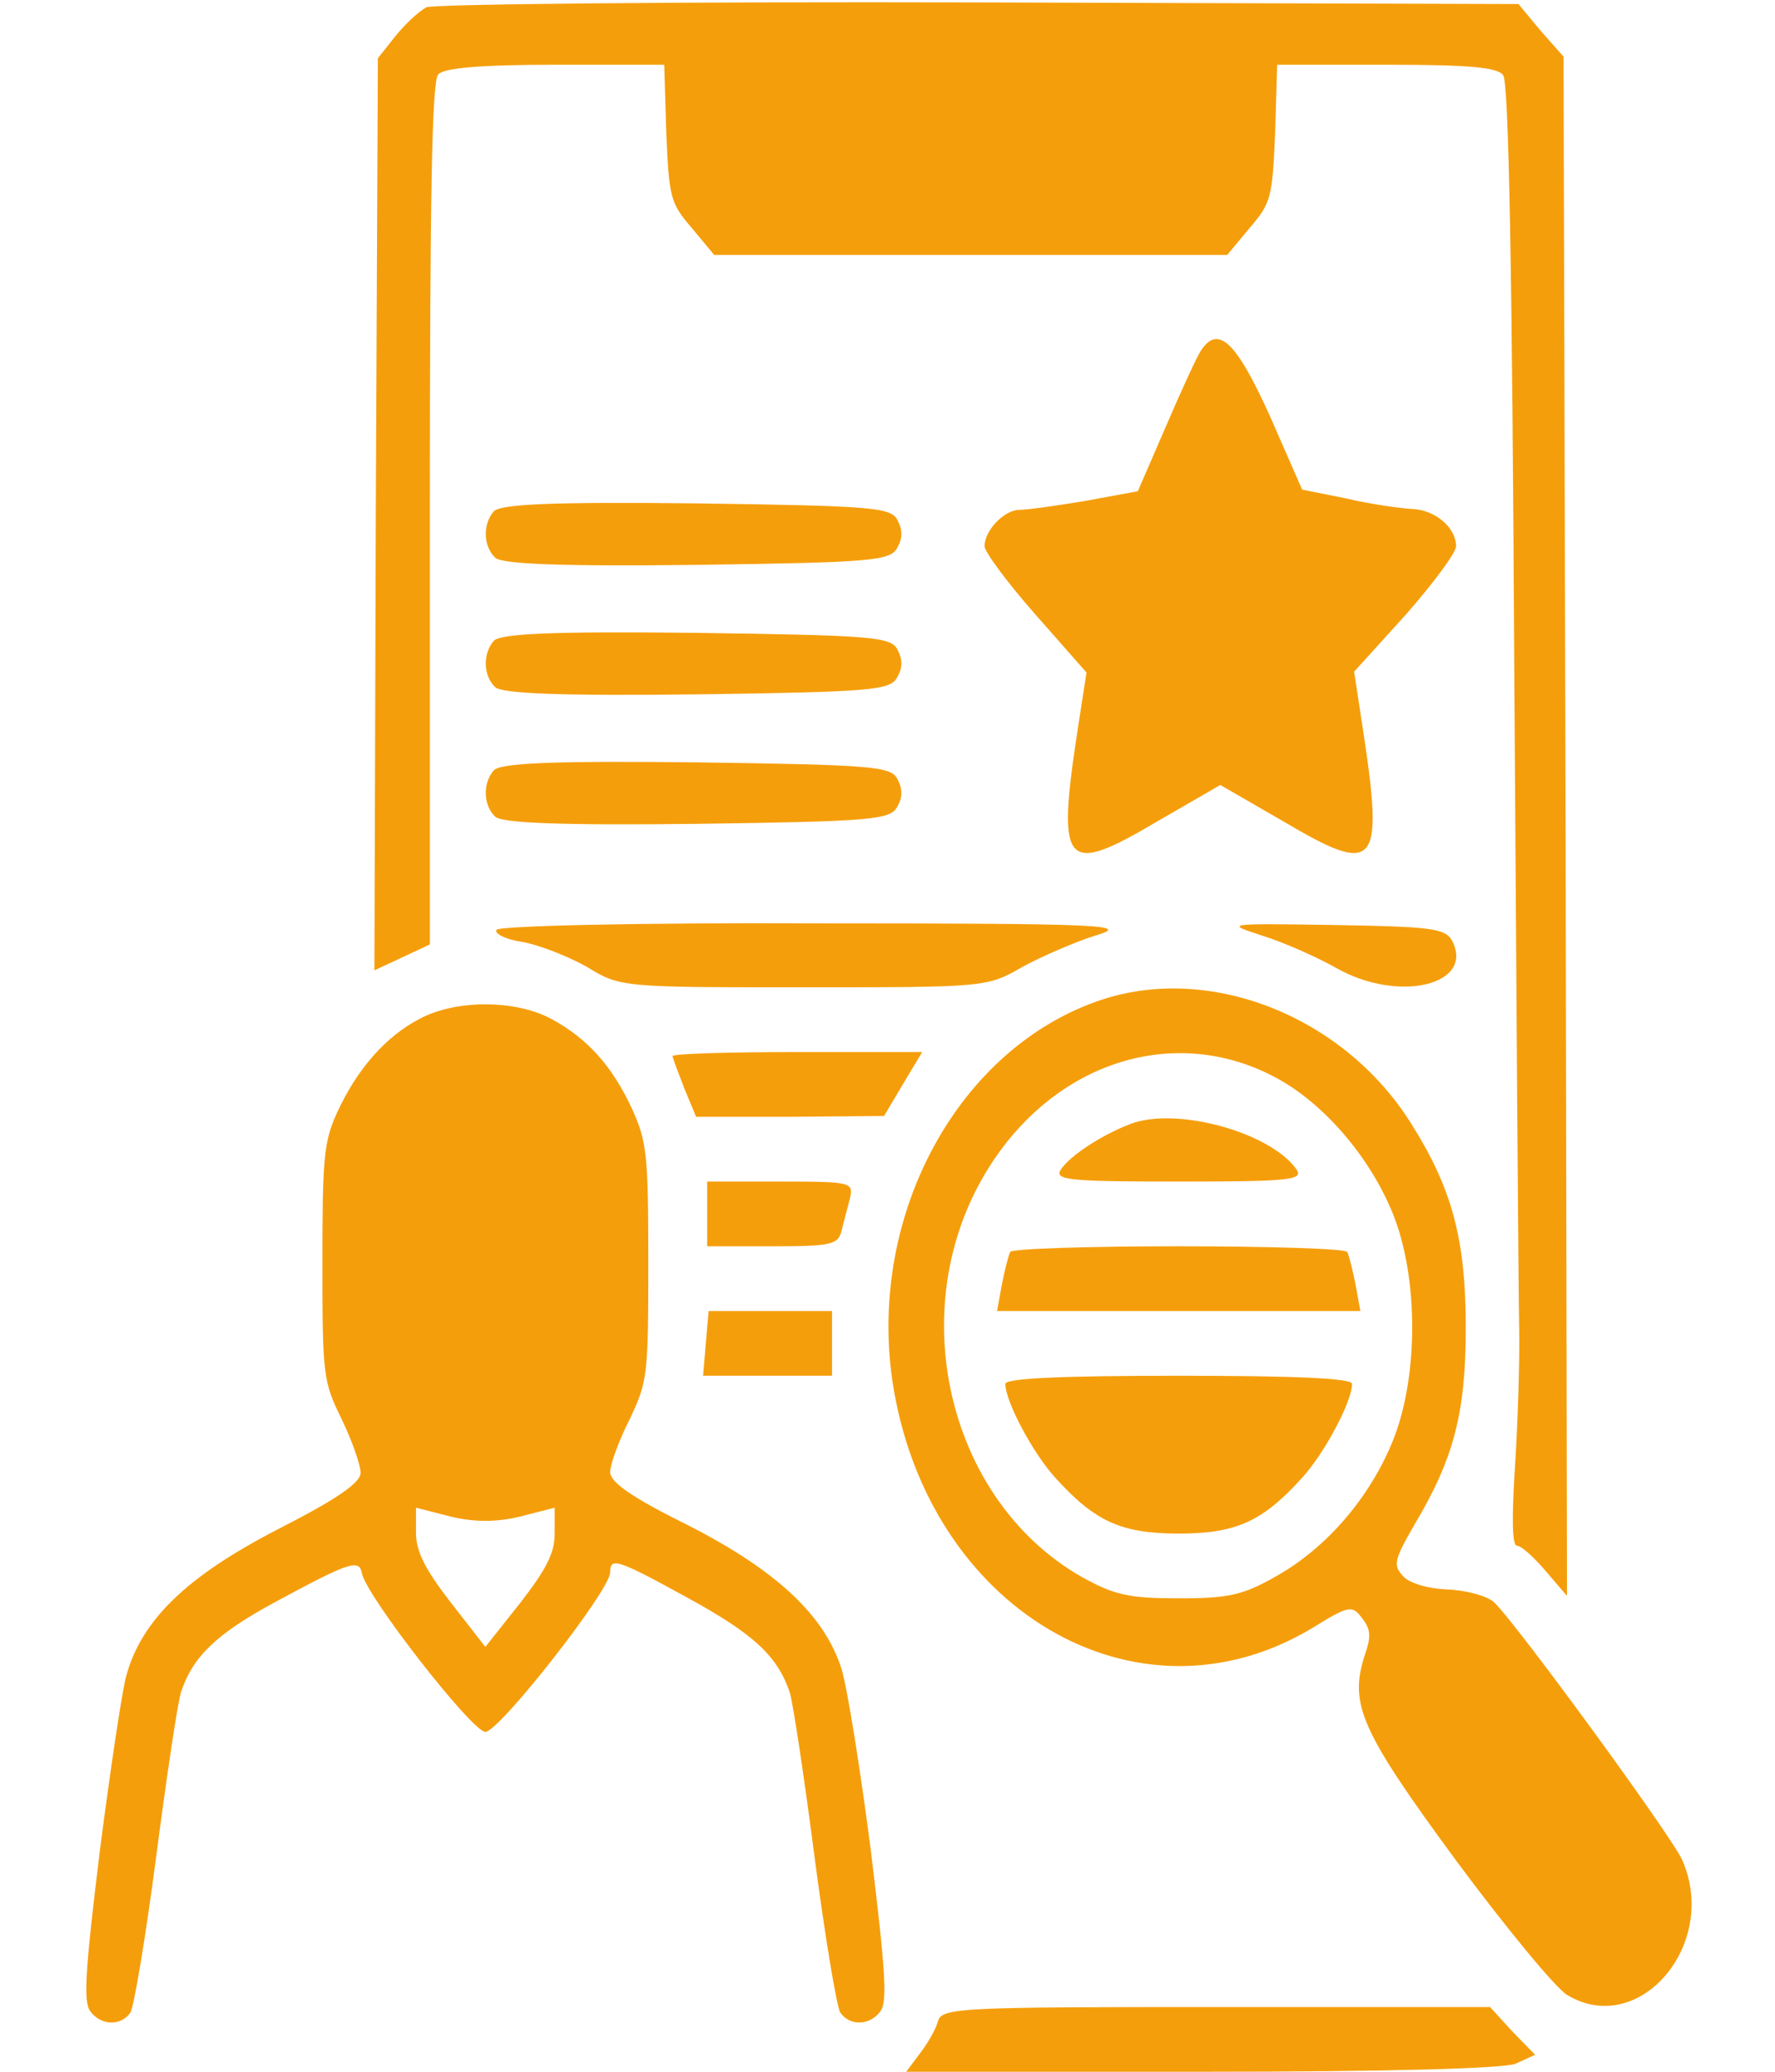 <svg width="60" height="70" viewBox="0 0 60 70" fill="none" xmlns="http://www.w3.org/2000/svg">
<path d="M14.414 0.246C14.156 0.383 13.688 0.82 13.359 1.23L12.773 1.969L12.703 17.363L12.656 32.785L13.594 32.348L14.531 31.91V17.363C14.531 6.426 14.602 2.762 14.812 2.516C15 2.297 16.219 2.188 18.773 2.188H22.453L22.523 4.512C22.617 6.699 22.664 6.863 23.391 7.711L24.141 8.613H32.812H41.484L42.234 7.711C42.961 6.863 43.008 6.699 43.102 4.512L43.172 2.188H46.875C49.641 2.188 50.625 2.27 50.812 2.543C51 2.789 51.117 9.051 51.188 22.859C51.258 33.824 51.328 43.723 51.352 44.844C51.375 45.965 51.305 48.098 51.211 49.547C51.094 51.379 51.117 52.227 51.281 52.227C51.422 52.227 51.844 52.609 52.242 53.074L52.969 53.922L52.922 27.918L52.852 1.914L52.078 1.039L51.328 0.137L33.094 0.082C23.086 0.055 14.672 0.137 14.414 0.246Z" fill="#F59E0B"/>
<path d="M40.617 11.812C40.477 12.004 39.938 13.18 39.422 14.383L38.461 16.598L36.68 16.926C35.695 17.09 34.711 17.227 34.453 17.227C33.961 17.227 33.281 17.91 33.281 18.457C33.281 18.648 34.055 19.688 34.992 20.754L36.727 22.723L36.422 24.691C35.719 29.312 35.977 29.613 39.117 27.754L41.25 26.523L43.383 27.754C46.523 29.613 46.781 29.312 46.078 24.691L45.773 22.695L47.508 20.781C48.445 19.715 49.219 18.676 49.219 18.457C49.219 17.828 48.516 17.227 47.742 17.199C47.32 17.172 46.312 17.035 45.516 16.844L44.016 16.543L42.938 14.082C41.812 11.594 41.203 10.965 40.617 11.812Z" fill="#F59E0B"/>
<path d="M16.688 17.281C16.313 17.719 16.336 18.457 16.735 18.84C16.945 19.059 18.961 19.141 23.555 19.086C29.461 19.004 30.094 18.949 30.328 18.512C30.516 18.184 30.516 17.91 30.328 17.555C30.094 17.145 29.461 17.09 23.531 17.008C18.633 16.953 16.898 17.035 16.688 17.281Z" fill="#F59E0B"/>
<path d="M16.688 21.656C16.313 22.094 16.336 22.832 16.735 23.215C16.945 23.434 18.961 23.516 23.555 23.461C29.461 23.379 30.094 23.324 30.328 22.887C30.516 22.559 30.516 22.285 30.328 21.93C30.094 21.52 29.461 21.465 23.531 21.383C18.633 21.328 16.898 21.41 16.688 21.656Z" fill="#F59E0B"/>
<path d="M16.688 26.031C16.313 26.469 16.336 27.207 16.735 27.59C16.945 27.809 18.961 27.891 23.555 27.836C29.461 27.754 30.094 27.699 30.328 27.262C30.516 26.934 30.516 26.66 30.328 26.305C30.094 25.895 29.461 25.84 23.531 25.758C18.633 25.703 16.898 25.785 16.688 26.031Z" fill="#F59E0B"/>
<path d="M16.781 31.418C16.711 31.555 17.109 31.746 17.672 31.828C18.258 31.938 19.219 32.32 19.852 32.676C20.953 33.359 21.07 33.359 27.164 33.359C33.281 33.359 33.375 33.359 34.547 32.676C35.203 32.32 36.328 31.828 37.031 31.609C38.227 31.254 37.453 31.199 27.609 31.199C21.609 31.172 16.852 31.281 16.781 31.418Z" fill="#F59E0B"/>
<path d="M42.656 31.609C43.359 31.828 44.484 32.32 45.164 32.703C47.273 33.906 49.875 33.277 49.078 31.773C48.844 31.363 48.352 31.309 45.094 31.254C41.414 31.199 41.391 31.199 42.656 31.609Z" fill="#F59E0B"/>
<path d="M37.266 33.77C32.438 35.355 29.344 40.988 30.164 46.648C31.312 54.359 38.414 58.57 44.344 55.016C45.586 54.25 45.703 54.223 46.031 54.66C46.336 55.043 46.359 55.289 46.125 55.945C45.609 57.586 45.984 58.461 49.219 62.863C50.906 65.133 52.57 67.156 52.969 67.402C55.406 68.879 58.125 65.68 56.859 62.836C56.508 62.043 51.258 54.852 50.508 54.141C50.273 53.922 49.57 53.73 48.914 53.703C48.258 53.676 47.602 53.484 47.414 53.238C47.086 52.883 47.133 52.691 47.812 51.516C49.148 49.273 49.547 47.742 49.547 44.844C49.547 41.863 49.078 40.141 47.695 37.953C45.445 34.371 40.969 32.566 37.266 33.77ZM43.148 36.422C44.766 37.297 46.312 39.102 47.086 41.016C47.953 43.176 47.953 46.512 47.086 48.672C46.312 50.586 44.859 52.281 43.172 53.238C42.023 53.895 41.555 54.004 39.844 54.004C38.156 54.004 37.664 53.895 36.539 53.266C32.016 50.668 30.516 44.215 33.352 39.566C35.602 35.875 39.703 34.562 43.148 36.422Z" fill="#F59E0B"/>
<path d="M38.203 37.98C37.266 38.336 36.211 39.02 35.883 39.484C35.602 39.867 36 39.922 39.844 39.922C43.711 39.922 44.086 39.867 43.805 39.484C42.914 38.254 39.75 37.379 38.203 37.98Z" fill="#F59E0B"/>
<path d="M34.148 42.301C34.078 42.438 33.961 42.93 33.867 43.395L33.703 44.297H39.844H45.984L45.82 43.395C45.727 42.93 45.609 42.438 45.539 42.301C45.492 42.191 42.914 42.109 39.844 42.109C36.773 42.109 34.195 42.191 34.148 42.301Z" fill="#F59E0B"/>
<path d="M33.984 46.758C33.984 47.359 34.922 49.109 35.672 49.93C37.008 51.406 37.898 51.816 39.844 51.816C41.789 51.816 42.68 51.406 44.016 49.93C44.766 49.109 45.703 47.359 45.703 46.758C45.703 46.566 43.734 46.484 39.844 46.484C35.953 46.484 33.984 46.566 33.984 46.758Z" fill="#F59E0B"/>
<path d="M14.18 34.426C13.031 35.027 12.07 36.121 11.391 37.598C10.945 38.582 10.899 39.129 10.899 42.656C10.899 46.484 10.922 46.676 11.555 47.961C11.906 48.699 12.188 49.492 12.188 49.766C12.188 50.094 11.414 50.641 9.375 51.68C6.305 53.266 4.781 54.742 4.266 56.629C4.125 57.148 3.727 59.801 3.375 62.535C2.883 66.555 2.813 67.621 3.047 67.949C3.398 68.441 4.078 68.469 4.406 68.004C4.523 67.84 4.922 65.461 5.273 62.781C5.625 60.074 6 57.559 6.117 57.176C6.516 55.973 7.313 55.207 9.281 54.141C11.812 52.773 12.141 52.664 12.234 53.156C12.375 53.922 15.961 58.516 16.406 58.516C16.875 58.516 20.625 53.73 20.625 53.129C20.625 52.609 20.836 52.664 23.227 53.977C25.477 55.207 26.273 55.945 26.695 57.176C26.812 57.559 27.188 60.074 27.539 62.781C27.891 65.461 28.289 67.84 28.406 68.004C28.734 68.469 29.414 68.441 29.766 67.949C30 67.621 29.93 66.555 29.438 62.535C29.086 59.801 28.641 57.039 28.453 56.41C27.891 54.605 26.273 53.074 23.273 51.543C21.398 50.613 20.625 50.094 20.625 49.738C20.625 49.492 20.906 48.699 21.281 47.961C21.891 46.676 21.914 46.484 21.914 42.656C21.914 39.02 21.867 38.582 21.375 37.488C20.695 36.012 19.852 35.082 18.633 34.426C17.414 33.77 15.399 33.77 14.18 34.426ZM17.578 51.242L18.75 50.941V51.816C18.75 52.473 18.469 53.02 17.578 54.168L16.406 55.645L15.234 54.141C14.367 53.02 14.062 52.418 14.062 51.789V50.941L15.234 51.242C16.031 51.434 16.781 51.434 17.578 51.242Z" fill="#F59E0B"/>
<path d="M22.734 35.684C22.734 35.738 22.922 36.23 23.133 36.777L23.531 37.734H26.695L29.883 37.707L30.516 36.641L31.172 35.547H26.953C24.633 35.547 22.734 35.602 22.734 35.684Z" fill="#F59E0B"/>
<path d="M23.906 41.016V42.109H26.109C28.125 42.109 28.336 42.055 28.453 41.562C28.523 41.262 28.664 40.77 28.734 40.469C28.852 39.949 28.758 39.922 26.391 39.922H23.906V41.016Z" fill="#F59E0B"/>
<path d="M23.859 45.391L23.766 46.484H25.945H28.125V45.391V44.297H26.039H23.953L23.859 45.391Z" fill="#F59E0B"/>
<path d="M31.711 68.277C31.641 68.551 31.359 69.043 31.102 69.371L30.633 70H40.617C46.969 70 50.836 69.891 51.234 69.727L51.891 69.426L51.117 68.633L50.367 67.812H41.109C32.508 67.812 31.852 67.84 31.711 68.277Z" fill="#F59E0B"/>
</svg>
